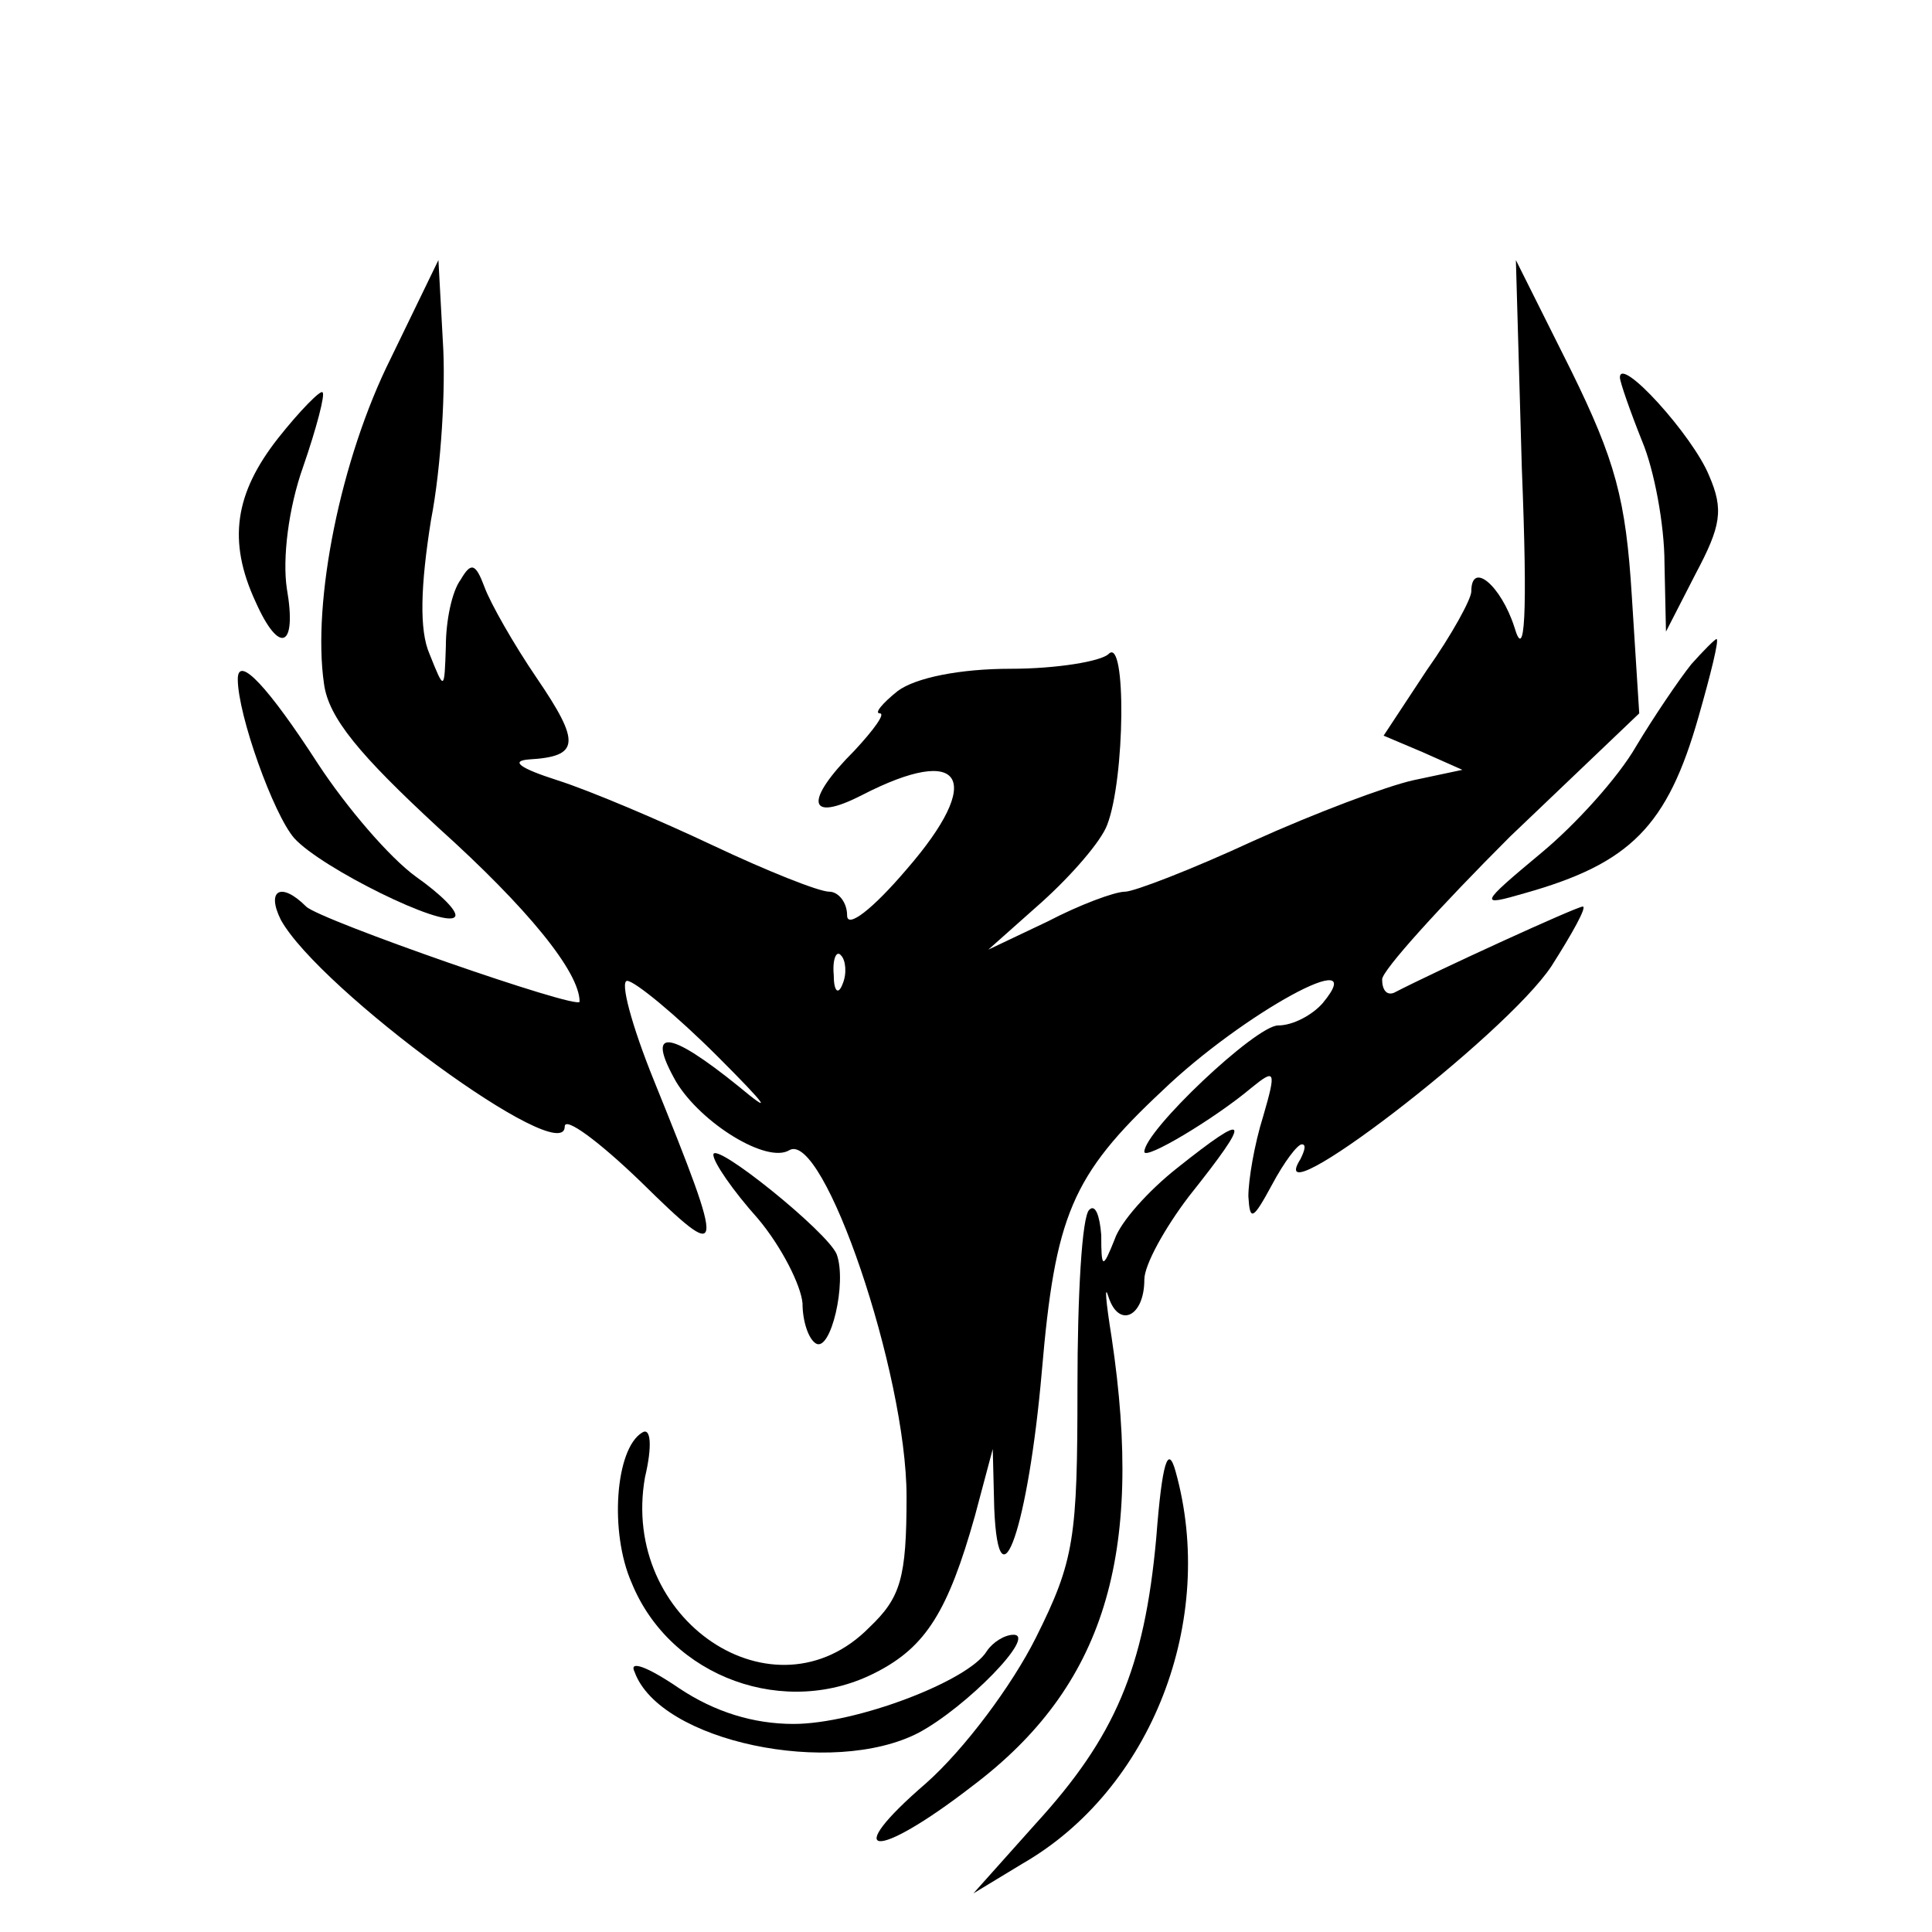 <!-- Generated by IcoMoon.io -->
<svg version="1.1" xmlns="http://www.w3.org/2000/svg" width="1024" height="1024" viewBox="0 0 1024 1024">
<title></title>
<g id="icomoon-ignore">
</g>
<path fill="#000" d="M207.163 189.834c-26.782 53.563-41.748 129.182-35.446 172.505 2.363 18.117 18.905 37.809 60.652 76.406 47.262 42.535 74.831 76.406 74.831 92.16 0 4.726-137.846-43.323-144.935-50.412-13.391-13.391-21.268-8.665-13.391 7.089 20.48 37.022 150.449 132.332 150.449 109.489 0-5.514 18.117 7.877 40.172 29.145 44.898 44.111 45.686 41.748 7.089-53.563-11.815-29.145-18.117-52.775-14.178-52.775s25.994 18.117 48.049 40.172c25.994 25.994 29.932 31.508 11.028 15.754-37.022-29.932-49.625-31.508-33.083-2.363 13.391 22.055 48.049 43.323 59.865 36.234 18.117-11.028 62.228 118.154 62.228 183.532 0 43.323-3.151 53.563-19.692 69.317-50.412 51.2-132.332-3.938-118.942-79.557 3.938-16.542 3.151-26.782-1.575-23.631-14.178 8.665-17.329 52.775-5.514 79.557 20.48 50.412 81.92 72.468 129.969 47.262 25.994-13.391 37.809-32.295 51.988-82.708l9.452-35.446 0.788 31.508c2.363 55.926 18.117 8.665 25.206-72.468 7.089-82.708 15.754-103.975 63.803-148.874 42.535-40.96 111.852-78.769 85.071-46.474-5.514 6.302-15.754 11.815-23.631 11.815-11.815 0-70.892 55.926-70.892 66.954 0 4.726 37.022-17.329 56.714-33.871 12.603-10.24 13.391-9.452 6.302 14.966-4.726 14.966-7.877 33.871-7.877 42.535 0.788 13.391 2.363 12.603 12.603-6.302 6.302-11.815 13.391-21.268 15.754-21.268s1.575 3.151-0.788 7.877c-21.268 33.871 108.702-65.378 133.12-102.4 11.028-17.329 18.905-31.508 16.542-31.508-3.151 0-77.194 33.871-100.037 45.686-3.938 1.575-6.302-1.575-6.302-7.089 0-4.726 30.72-38.597 67.742-75.618l68.529-65.378-3.938-62.228c-3.151-51.2-8.665-71.68-32.295-119.729l-29.145-58.289 3.151 110.277c3.151 78.769 1.575 103.188-3.938 84.283-7.089-22.055-22.843-35.446-22.843-18.905 0 3.938-10.24 22.843-23.631 41.748l-22.843 34.658 20.48 8.665 21.268 9.452-25.994 5.514c-14.178 3.151-51.988 17.329-85.071 32.295-32.295 14.966-63.015 26.782-67.742 26.782-5.514 0-24.418 7.089-40.96 15.754l-31.508 14.966 28.357-25.206c15.754-14.178 31.508-32.295 34.658-40.96 9.452-24.418 10.24-100.037 0.788-90.585-3.938 3.938-27.569 7.877-51.988 7.877-26.782 0-50.412 4.726-59.865 11.815-7.877 6.302-12.603 11.815-9.452 11.815s-3.151 8.665-13.391 19.692c-26.782 26.782-25.206 38.597 3.938 23.631 53.563-27.569 65.378-8.665 23.631 39.385-18.117 21.268-31.508 31.508-31.508 24.418s-4.726-12.603-9.452-12.603c-5.514 0-33.083-11.028-61.44-24.418s-65.378-29.145-82.708-34.658c-19.692-6.302-25.206-10.24-14.966-11.028 26.782-1.575 27.569-8.665 3.938-43.323-11.815-17.329-24.418-39.385-27.569-48.049-4.726-12.603-7.089-13.391-12.603-3.938-4.726 6.302-7.877 22.055-7.877 35.446-0.788 23.631-0.788 23.631-8.665 3.938-5.514-12.603-4.726-36.234 0.788-70.892 5.514-28.357 7.877-70.892 6.302-94.523l-2.363-43.323-25.206 51.988zM446.622 521.452c-2.363 6.302-4.726 3.938-4.726-4.726-0.788-8.665 1.575-13.391 3.938-10.24 2.363 2.363 3.151 9.452 0.788 14.966z"></path>
<path fill="#000" d="M858.585 200.074c0 2.363 5.514 18.117 11.815 33.871 6.302 14.966 11.815 44.111 11.815 64.591l0.788 36.234 15.754-30.72c13.391-25.206 14.966-33.871 7.089-51.988-8.665-21.268-47.262-63.803-47.262-51.988z"></path>
<path fill="#000" d="M147.298 232.369c-22.843 29.145-26.782 54.351-11.815 86.646 12.603 28.357 22.055 24.418 16.542-7.089-2.363-15.754 0.788-42.535 8.665-64.591 7.089-20.48 11.815-38.597 10.24-39.385-0.788-1.575-11.815 9.452-23.631 24.418z"></path>
<path fill="#000" d="M896.394 352.098c-6.302 7.877-19.692 27.569-29.145 43.323-9.452 16.542-32.295 41.748-50.412 56.714-33.083 27.569-33.083 28.357-8.665 21.268 55.926-15.754 75.618-35.446 92.16-93.735 6.302-22.055 11.028-40.96 9.452-40.96-0.788 0-7.089 6.302-13.391 13.391z"></path>
<path fill="#000" d="M126.031 359.975c0 18.905 18.905 71.68 29.932 84.283 14.178 15.754 79.557 48.049 85.071 41.748 2.363-2.363-7.089-11.815-20.48-21.268-14.178-10.24-37.022-37.022-51.988-59.865-25.994-40.172-42.535-58.289-42.535-44.898z"></path>
<path fill="#000" d="M623.852 619.126c-14.966 11.815-29.932 28.357-33.083 37.809-6.302 15.754-7.089 15.754-7.089-2.363-0.788-10.24-3.151-16.542-6.302-13.391-3.938 3.151-6.302 45.686-6.302 93.735 0 80.345-1.575 92.16-22.055 133.12-12.603 25.206-37.809 59.077-58.289 77.194-45.686 39.385-27.569 41.748 24.418 1.575 70.105-52.775 91.372-122.092 74.043-237.883-3.151-19.692-3.938-29.145-1.575-21.268 5.514 16.542 18.905 10.24 18.905-9.452 0-7.877 11.028-27.569 23.631-44.111 33.871-42.535 32.295-45.686-6.302-14.966z"></path>
<path fill="#000" d="M378.092 612.037c0 3.938 10.24 18.905 23.631 33.871 12.603 14.966 22.843 35.446 23.631 44.898 0 9.452 3.151 18.905 7.089 21.268 7.877 4.726 16.542-32.295 11.028-47.262-4.726-11.815-65.378-60.652-65.378-52.775z"></path>
<path fill="#000" d="M612.825 815.262c-6.302 69.317-22.055 105.551-63.803 151.237l-33.083 37.022 25.994-15.754c68.529-39.385 103.188-129.182 81.132-207.951-3.938-14.178-7.089-5.514-10.24 35.446z"></path>
<path fill="#000" d="M523.028 875.126c-9.452 15.754-69.317 38.597-102.4 38.597-21.268 0-41.748-6.302-60.652-18.905-17.329-11.815-26.782-14.966-23.631-8.665 13.391 37.022 104.763 55.926 150.449 32.295 25.206-13.391 63.015-51.988 50.412-51.988-4.726 0-11.028 3.938-14.178 8.665z"></path>
</svg>
